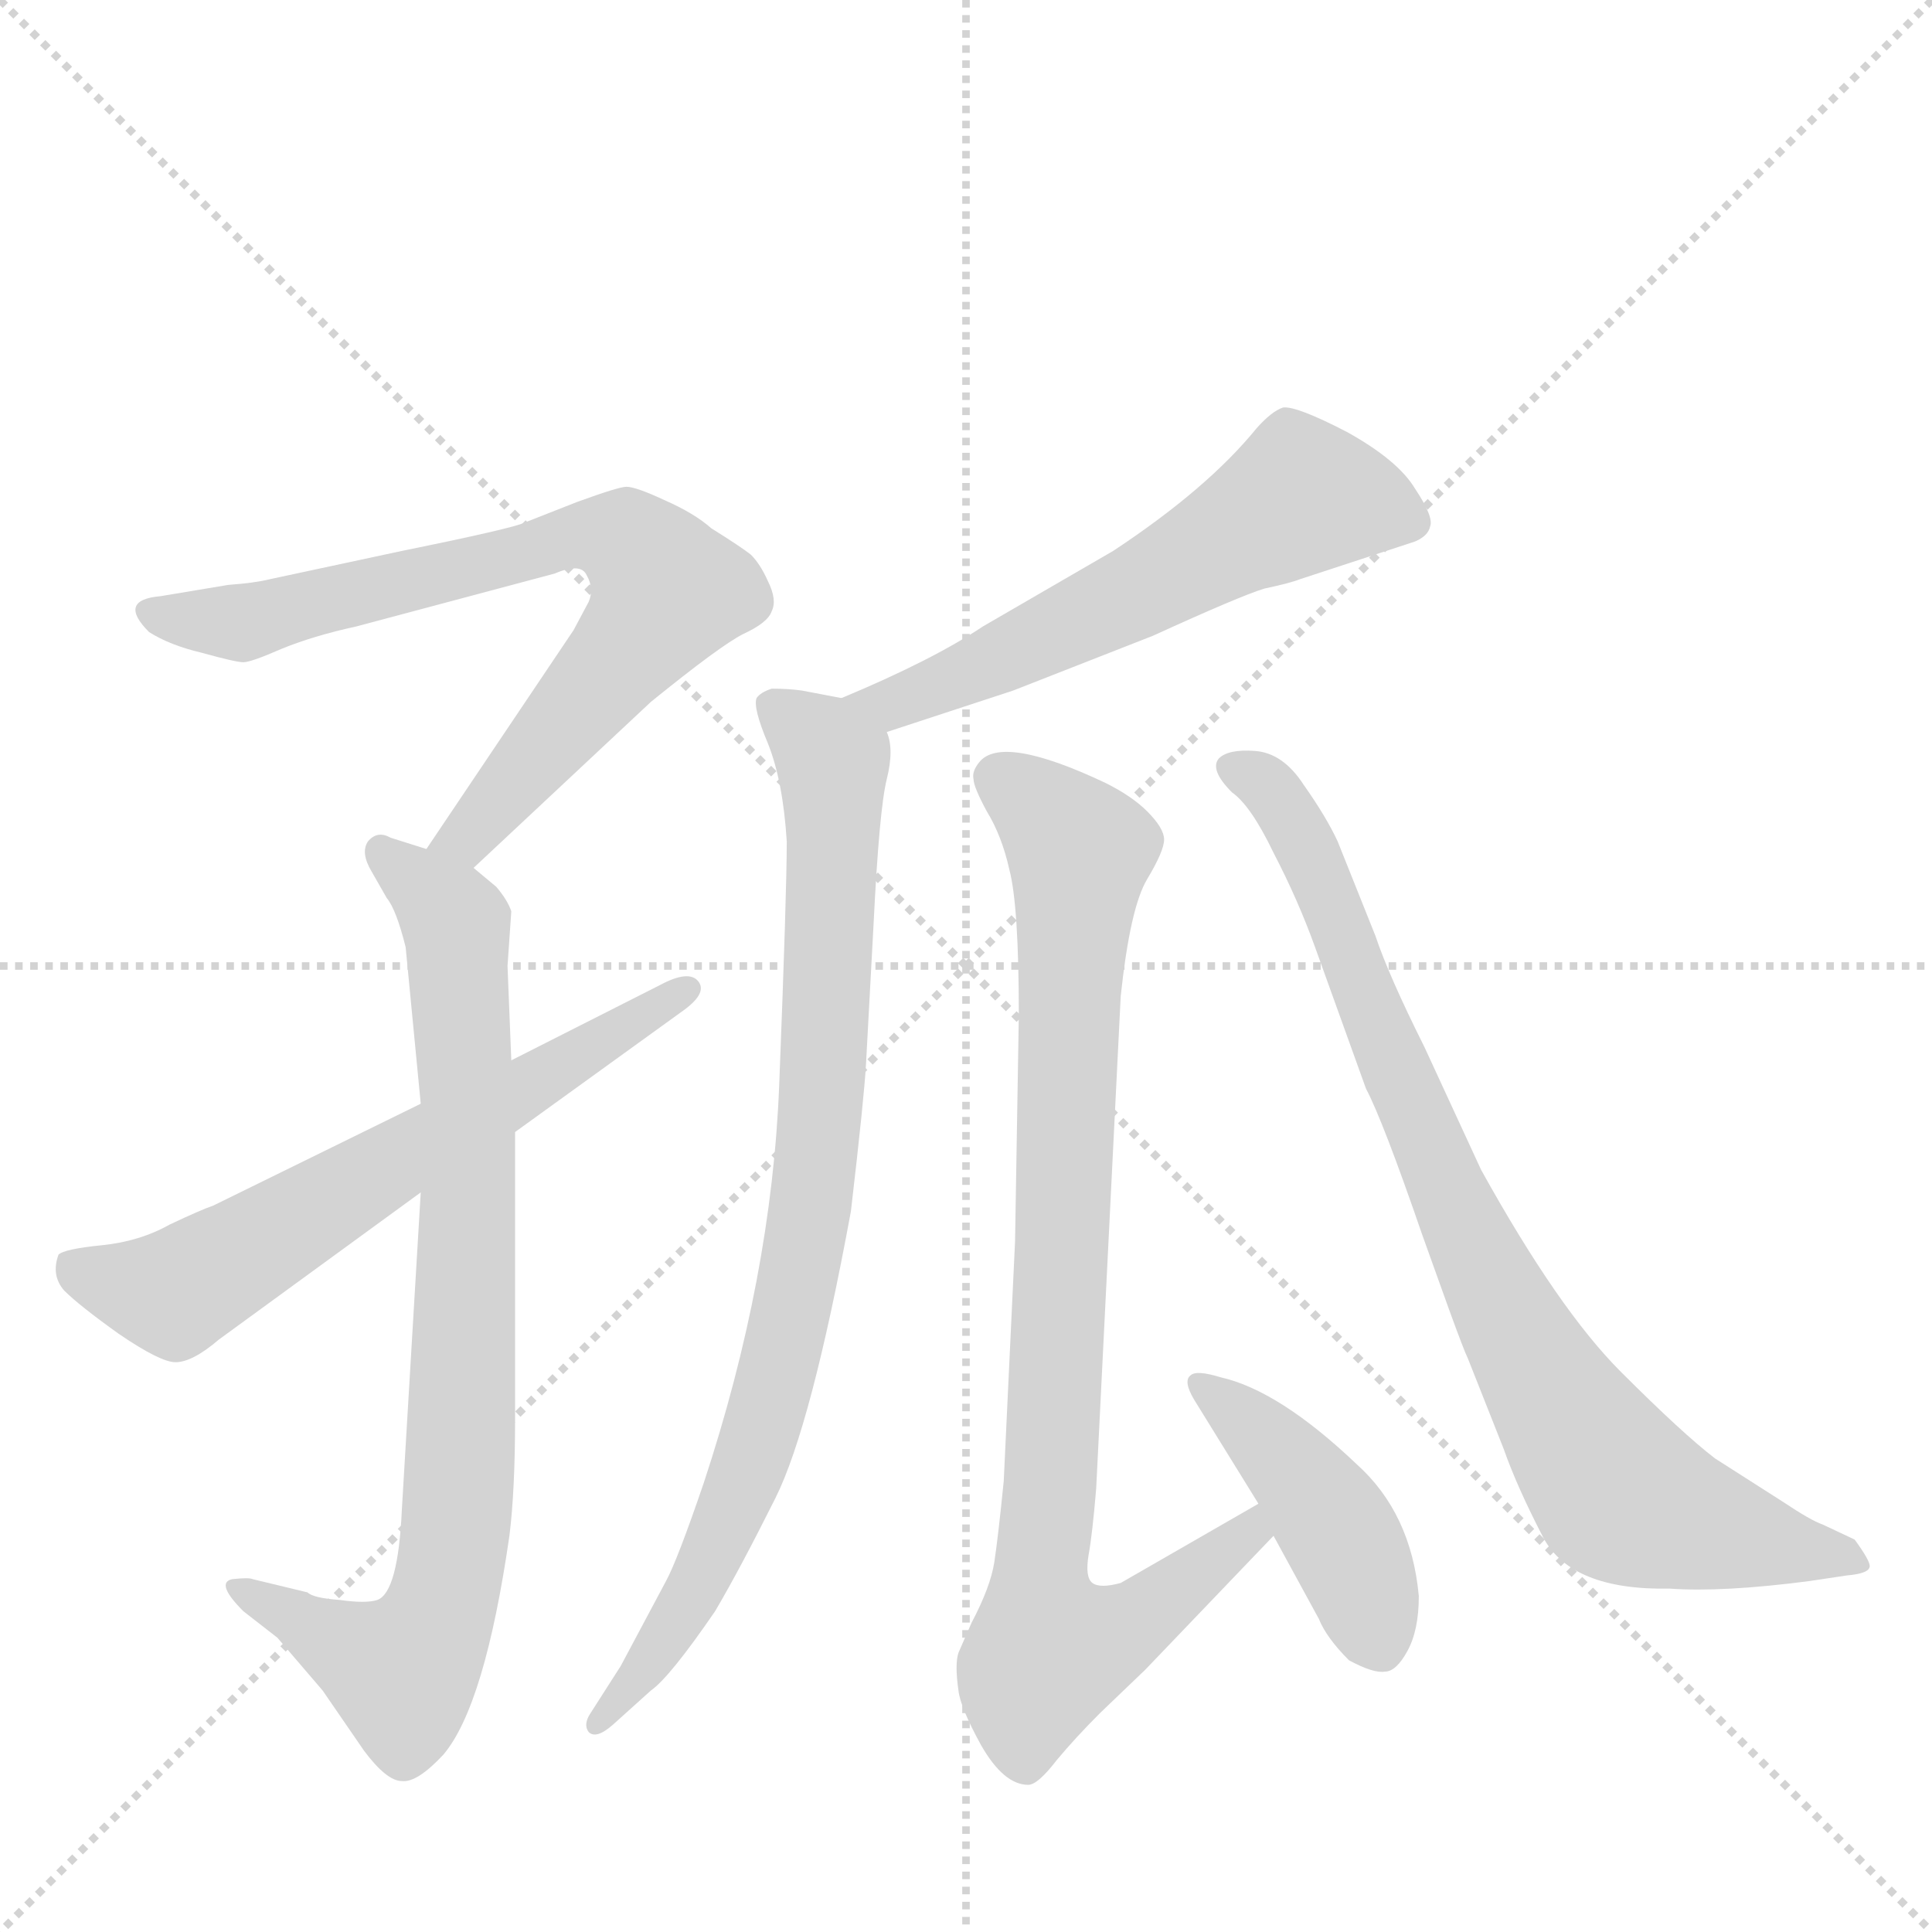 <svg version="1.1" viewBox="0 0 1024 1024" xmlns="http://www.w3.org/2000/svg">
  <g stroke="lightgray" stroke-dasharray="1,1" stroke-width="1" transform="scale(4, 4)">
    <line x1="0" y1="0" x2="256" y2="256"></line>
    <line x1="256" y1="0" x2="0" y2="256"></line>
    <line x1="128" y1="0" x2="128" y2="256"></line>
    <line x1="0" y1="128" x2="256" y2="128"></line>
  </g>
  <g transform="scale(1, -1) translate(0, -860)">
    <style type="text/css">
      
        @keyframes keyframes0 {
          from {
            stroke: blue;
            stroke-dashoffset: 729;
            stroke-width: 128;
          }
          70% {
            animation-timing-function: step-end;
            stroke: blue;
            stroke-dashoffset: 0;
            stroke-width: 128;
          }
          to {
            stroke: black;
            stroke-width: 1024;
          }
        }
        #make-me-a-hanzi-animation-0 {
          animation: keyframes0 0.843s both;
          animation-delay: 0s;
          animation-timing-function: linear;
        }
      
        @keyframes keyframes1 {
          from {
            stroke: blue;
            stroke-dashoffset: 809;
            stroke-width: 128;
          }
          72% {
            animation-timing-function: step-end;
            stroke: blue;
            stroke-dashoffset: 0;
            stroke-width: 128;
          }
          to {
            stroke: black;
            stroke-width: 1024;
          }
        }
        #make-me-a-hanzi-animation-1 {
          animation: keyframes1 0.908s both;
          animation-delay: 0.843s;
          animation-timing-function: linear;
        }
      
        @keyframes keyframes2 {
          from {
            stroke: blue;
            stroke-dashoffset: 629;
            stroke-width: 128;
          }
          67% {
            animation-timing-function: step-end;
            stroke: blue;
            stroke-dashoffset: 0;
            stroke-width: 128;
          }
          to {
            stroke: black;
            stroke-width: 1024;
          }
        }
        #make-me-a-hanzi-animation-2 {
          animation: keyframes2 0.762s both;
          animation-delay: 1.752s;
          animation-timing-function: linear;
        }
      
        @keyframes keyframes3 {
          from {
            stroke: blue;
            stroke-dashoffset: 578;
            stroke-width: 128;
          }
          65% {
            animation-timing-function: step-end;
            stroke: blue;
            stroke-dashoffset: 0;
            stroke-width: 128;
          }
          to {
            stroke: black;
            stroke-width: 1024;
          }
        }
        #make-me-a-hanzi-animation-3 {
          animation: keyframes3 0.72s both;
          animation-delay: 2.514s;
          animation-timing-function: linear;
        }
      
        @keyframes keyframes4 {
          from {
            stroke: blue;
            stroke-dashoffset: 837;
            stroke-width: 128;
          }
          73% {
            animation-timing-function: step-end;
            stroke: blue;
            stroke-dashoffset: 0;
            stroke-width: 128;
          }
          to {
            stroke: black;
            stroke-width: 1024;
          }
        }
        #make-me-a-hanzi-animation-4 {
          animation: keyframes4 0.931s both;
          animation-delay: 3.234s;
          animation-timing-function: linear;
        }
      
        @keyframes keyframes5 {
          from {
            stroke: blue;
            stroke-dashoffset: 872;
            stroke-width: 128;
          }
          74% {
            animation-timing-function: step-end;
            stroke: blue;
            stroke-dashoffset: 0;
            stroke-width: 128;
          }
          to {
            stroke: black;
            stroke-width: 1024;
          }
        }
        #make-me-a-hanzi-animation-5 {
          animation: keyframes5 0.96s both;
          animation-delay: 4.165s;
          animation-timing-function: linear;
        }
      
        @keyframes keyframes6 {
          from {
            stroke: blue;
            stroke-dashoffset: 429;
            stroke-width: 128;
          }
          58% {
            animation-timing-function: step-end;
            stroke: blue;
            stroke-dashoffset: 0;
            stroke-width: 128;
          }
          to {
            stroke: black;
            stroke-width: 1024;
          }
        }
        #make-me-a-hanzi-animation-6 {
          animation: keyframes6 0.599s both;
          animation-delay: 5.125s;
          animation-timing-function: linear;
        }
      
        @keyframes keyframes7 {
          from {
            stroke: blue;
            stroke-dashoffset: 829;
            stroke-width: 128;
          }
          73% {
            animation-timing-function: step-end;
            stroke: blue;
            stroke-dashoffset: 0;
            stroke-width: 128;
          }
          to {
            stroke: black;
            stroke-width: 1024;
          }
        }
        #make-me-a-hanzi-animation-7 {
          animation: keyframes7 0.925s both;
          animation-delay: 5.724s;
          animation-timing-function: linear;
        }
      
    </style>
    
      <path d="M 251 400 L 345 488 Q 382 518 394 524 Q 407 530 409 536 Q 412 542 407 552 Q 403 561 398 566 Q 393 570 377 580 Q 368 588 352 595 Q 337 602 332 602 Q 328 602 306 594 L 278 583 Q 272 580 213 568 L 143 553 Q 135 551 121 550 L 85 544 Q 62 542 79 525 Q 90 518 107 514 Q 125 509 129 509 Q 133 509 149 516 Q 166 523 189 528 L 294 556 Q 308 562 311 555 Q 315 548 312 541 L 304 526 L 226 410 C 209 385 229 379 251 400 Z" fill="lightgray"></path>
    
      <path d="M 263 390 L 251 400 L 226 410 L 207 416 Q 200 420 195 414 Q 191 408 197 398 L 205 384 Q 210 378 215 358 L 223 275 L 223 228 L 213 60 Q 211 16 200 12 Q 194 10 180 12 Q 166 13 163 16 L 134 23 Q 132 24 123 23 Q 114 21 129 6 L 147 -8 L 171 -36 L 193 -68 Q 205 -84 213 -84 Q 221 -85 235 -70 Q 257 -44 270 46 Q 273 70 273 108 L 273 260 L 271 298 L 269 348 L 271 377 Q 269 383 263 390 Z" fill="lightgray"></path>
    
      <path d="M 223 275 L 113 221 Q 107 219 90 211 Q 74 202 54 200 Q 34 198 31 195 Q 27 184 34 176 Q 42 168 63 153 Q 85 138 93 138 Q 102 138 116 150 L 223 228 L 273 260 L 363 325 Q 375 334 370 340 Q 365 346 350 338 L 271 298 L 223 275 Z" fill="lightgray"></path>
    
      <path d="M 470 472 L 537 494 L 611 523 Q 657 544 670 548 Q 684 551 689 553 L 750 573 Q 757 576 758 581 Q 760 586 750 601 Q 741 616 714 631 Q 687 645 680 644 Q 674 642 666 633 Q 640 601 590 568 L 521 528 Q 494 510 446 490 C 418 478 441 463 470 472 Z" fill="lightgray"></path>
    
      <path d="M 446 490 L 425 494 Q 418 495 409 495 Q 403 493 401 490 Q 399 485 407 466 Q 415 446 417 414 Q 417 387 413 285 Q 409 183 373 74 Q 359 33 353 22 L 329 -23 L 313 -48 Q 309 -54 312 -58 Q 316 -62 325 -54 L 345 -36 Q 355 -29 379 6 Q 392 28 411 66 Q 430 104 451 218 Q 458 278 459 296 L 463 370 Q 466 431 470 447 Q 474 463 470 472 C 469 486 469 486 446 490 Z" fill="lightgray"></path>
    
      <path d="M 667 63 L 594 21 Q 583 18 579 21 Q 575 24 577 36 Q 579 47 581 71 L 594 332 Q 599 379 608 394 Q 617 409 617 415 Q 617 421 608 430 Q 600 438 586 445 Q 531 471 519 456 Q 515 451 516 447 Q 516 443 523 430 Q 531 417 535 399 Q 540 380 540 322 L 538 202 L 532 75 Q 529 45 527 32 Q 525 19 515 0 L 508 -16 Q 506 -22 508 -36 Q 509 -45 520 -65 Q 532 -86 545 -86 Q 550 -86 560 -73 Q 570 -61 583 -48 L 607 -25 L 675 46 C 696 68 693 78 667 63 Z" fill="lightgray"></path>
    
      <path d="M 633 118 L 667 63 L 675 46 L 699 2 Q 703 -8 715 -20 Q 728 -27 734 -26 Q 740 -26 746 -15 Q 752 -4 752 14 Q 748 58 719 84 Q 678 123 647 130 Q 634 134 631 131 Q 627 128 633 118 Z" fill="lightgray"></path>
    
      <path d="M 697 358 L 724 283 Q 733 266 754 205 L 768 166 Q 776 144 778 140 L 797 92 Q 804 72 818 45 Q 833 17 885 18 Q 913 16 959 22 L 979 25 Q 991 26 991 30 Q 991 33 983 44 L 966 52 Q 960 54 945 64 L 909 87 Q 892 100 859 133 Q 826 166 785 240 L 755 305 Q 736 343 729 364 L 709 414 Q 703 427 691 444 Q 680 461 665 462 Q 651 463 646 458 Q 641 452 653 440 Q 663 433 675 408 Q 688 383 697 358 Z" fill="lightgray"></path>
    
    
      <clipPath id="make-me-a-hanzi-clip-0">
        <path d="M 251 400 L 345 488 Q 382 518 394 524 Q 407 530 409 536 Q 412 542 407 552 Q 403 561 398 566 Q 393 570 377 580 Q 368 588 352 595 Q 337 602 332 602 Q 328 602 306 594 L 278 583 Q 272 580 213 568 L 143 553 Q 135 551 121 550 L 85 544 Q 62 542 79 525 Q 90 518 107 514 Q 125 509 129 509 Q 133 509 149 516 Q 166 523 189 528 L 294 556 Q 308 562 311 555 Q 315 548 312 541 L 304 526 L 226 410 C 209 385 229 379 251 400 Z"></path>
      </clipPath>
      <path clip-path="url(#make-me-a-hanzi-clip-0)" d="M 81 535 L 135 531 L 305 576 L 335 572 L 353 546 L 348 535 L 248 416 L 235 414" fill="none" id="make-me-a-hanzi-animation-0" stroke-dasharray="601 1202" stroke-linecap="round"></path>
    
      <clipPath id="make-me-a-hanzi-clip-1">
        <path d="M 263 390 L 251 400 L 226 410 L 207 416 Q 200 420 195 414 Q 191 408 197 398 L 205 384 Q 210 378 215 358 L 223 275 L 223 228 L 213 60 Q 211 16 200 12 Q 194 10 180 12 Q 166 13 163 16 L 134 23 Q 132 24 123 23 Q 114 21 129 6 L 147 -8 L 171 -36 L 193 -68 Q 205 -84 213 -84 Q 221 -85 235 -70 Q 257 -44 270 46 Q 273 70 273 108 L 273 260 L 271 298 L 269 348 L 271 377 Q 269 383 263 390 Z"></path>
      </clipPath>
      <path clip-path="url(#make-me-a-hanzi-clip-1)" d="M 202 409 L 242 370 L 248 236 L 238 20 L 213 -26 L 129 16" fill="none" id="make-me-a-hanzi-animation-1" stroke-dasharray="681 1362" stroke-linecap="round"></path>
    
      <clipPath id="make-me-a-hanzi-clip-2">
        <path d="M 223 275 L 113 221 Q 107 219 90 211 Q 74 202 54 200 Q 34 198 31 195 Q 27 184 34 176 Q 42 168 63 153 Q 85 138 93 138 Q 102 138 116 150 L 223 228 L 273 260 L 363 325 Q 375 334 370 340 Q 365 346 350 338 L 271 298 L 223 275 Z"></path>
      </clipPath>
      <path clip-path="url(#make-me-a-hanzi-clip-2)" d="M 37 189 L 92 175 L 364 336" fill="none" id="make-me-a-hanzi-animation-2" stroke-dasharray="501 1002" stroke-linecap="round"></path>
    
      <clipPath id="make-me-a-hanzi-clip-3">
        <path d="M 470 472 L 537 494 L 611 523 Q 657 544 670 548 Q 684 551 689 553 L 750 573 Q 757 576 758 581 Q 760 586 750 601 Q 741 616 714 631 Q 687 645 680 644 Q 674 642 666 633 Q 640 601 590 568 L 521 528 Q 494 510 446 490 C 418 478 441 463 470 472 Z"></path>
      </clipPath>
      <path clip-path="url(#make-me-a-hanzi-clip-3)" d="M 748 583 L 690 597 L 609 550 L 499 497 L 471 486 L 455 490" fill="none" id="make-me-a-hanzi-animation-3" stroke-dasharray="450 900" stroke-linecap="round"></path>
    
      <clipPath id="make-me-a-hanzi-clip-4">
        <path d="M 446 490 L 425 494 Q 418 495 409 495 Q 403 493 401 490 Q 399 485 407 466 Q 415 446 417 414 Q 417 387 413 285 Q 409 183 373 74 Q 359 33 353 22 L 329 -23 L 313 -48 Q 309 -54 312 -58 Q 316 -62 325 -54 L 345 -36 Q 355 -29 379 6 Q 392 28 411 66 Q 430 104 451 218 Q 458 278 459 296 L 463 370 Q 466 431 470 447 Q 474 463 470 472 C 469 486 469 486 446 490 Z"></path>
      </clipPath>
      <path clip-path="url(#make-me-a-hanzi-clip-4)" d="M 409 486 L 436 465 L 442 448 L 429 211 L 391 67 L 363 6 L 318 -54" fill="none" id="make-me-a-hanzi-animation-4" stroke-dasharray="709 1418" stroke-linecap="round"></path>
    
      <clipPath id="make-me-a-hanzi-clip-5">
        <path d="M 667 63 L 594 21 Q 583 18 579 21 Q 575 24 577 36 Q 579 47 581 71 L 594 332 Q 599 379 608 394 Q 617 409 617 415 Q 617 421 608 430 Q 600 438 586 445 Q 531 471 519 456 Q 515 451 516 447 Q 516 443 523 430 Q 531 417 535 399 Q 540 380 540 322 L 538 202 L 532 75 Q 529 45 527 32 Q 525 19 515 0 L 508 -16 Q 506 -22 508 -36 Q 509 -45 520 -65 Q 532 -86 545 -86 Q 550 -86 560 -73 Q 570 -61 583 -48 L 607 -25 L 675 46 C 696 68 693 78 667 63 Z"></path>
      </clipPath>
      <path clip-path="url(#make-me-a-hanzi-clip-5)" d="M 529 448 L 572 409 L 554 -11 L 559 -15 L 595 -4 L 662 47 L 663 56" fill="none" id="make-me-a-hanzi-animation-5" stroke-dasharray="744 1488" stroke-linecap="round"></path>
    
      <clipPath id="make-me-a-hanzi-clip-6">
        <path d="M 633 118 L 667 63 L 675 46 L 699 2 Q 703 -8 715 -20 Q 728 -27 734 -26 Q 740 -26 746 -15 Q 752 -4 752 14 Q 748 58 719 84 Q 678 123 647 130 Q 634 134 631 131 Q 627 128 633 118 Z"></path>
      </clipPath>
      <path clip-path="url(#make-me-a-hanzi-clip-6)" d="M 635 125 L 685 82 L 705 55 L 732 -13" fill="none" id="make-me-a-hanzi-animation-6" stroke-dasharray="301 602" stroke-linecap="round"></path>
    
      <clipPath id="make-me-a-hanzi-clip-7">
        <path d="M 697 358 L 724 283 Q 733 266 754 205 L 768 166 Q 776 144 778 140 L 797 92 Q 804 72 818 45 Q 833 17 885 18 Q 913 16 959 22 L 979 25 Q 991 26 991 30 Q 991 33 983 44 L 966 52 Q 960 54 945 64 L 909 87 Q 892 100 859 133 Q 826 166 785 240 L 755 305 Q 736 343 729 364 L 709 414 Q 703 427 691 444 Q 680 461 665 462 Q 651 463 646 458 Q 641 452 653 440 Q 663 433 675 408 Q 688 383 697 358 Z"></path>
      </clipPath>
      <path clip-path="url(#make-me-a-hanzi-clip-7)" d="M 653 454 L 675 441 L 697 402 L 789 181 L 860 67 L 984 30" fill="none" id="make-me-a-hanzi-animation-7" stroke-dasharray="701 1402" stroke-linecap="round"></path>
    
  </g>
</svg>